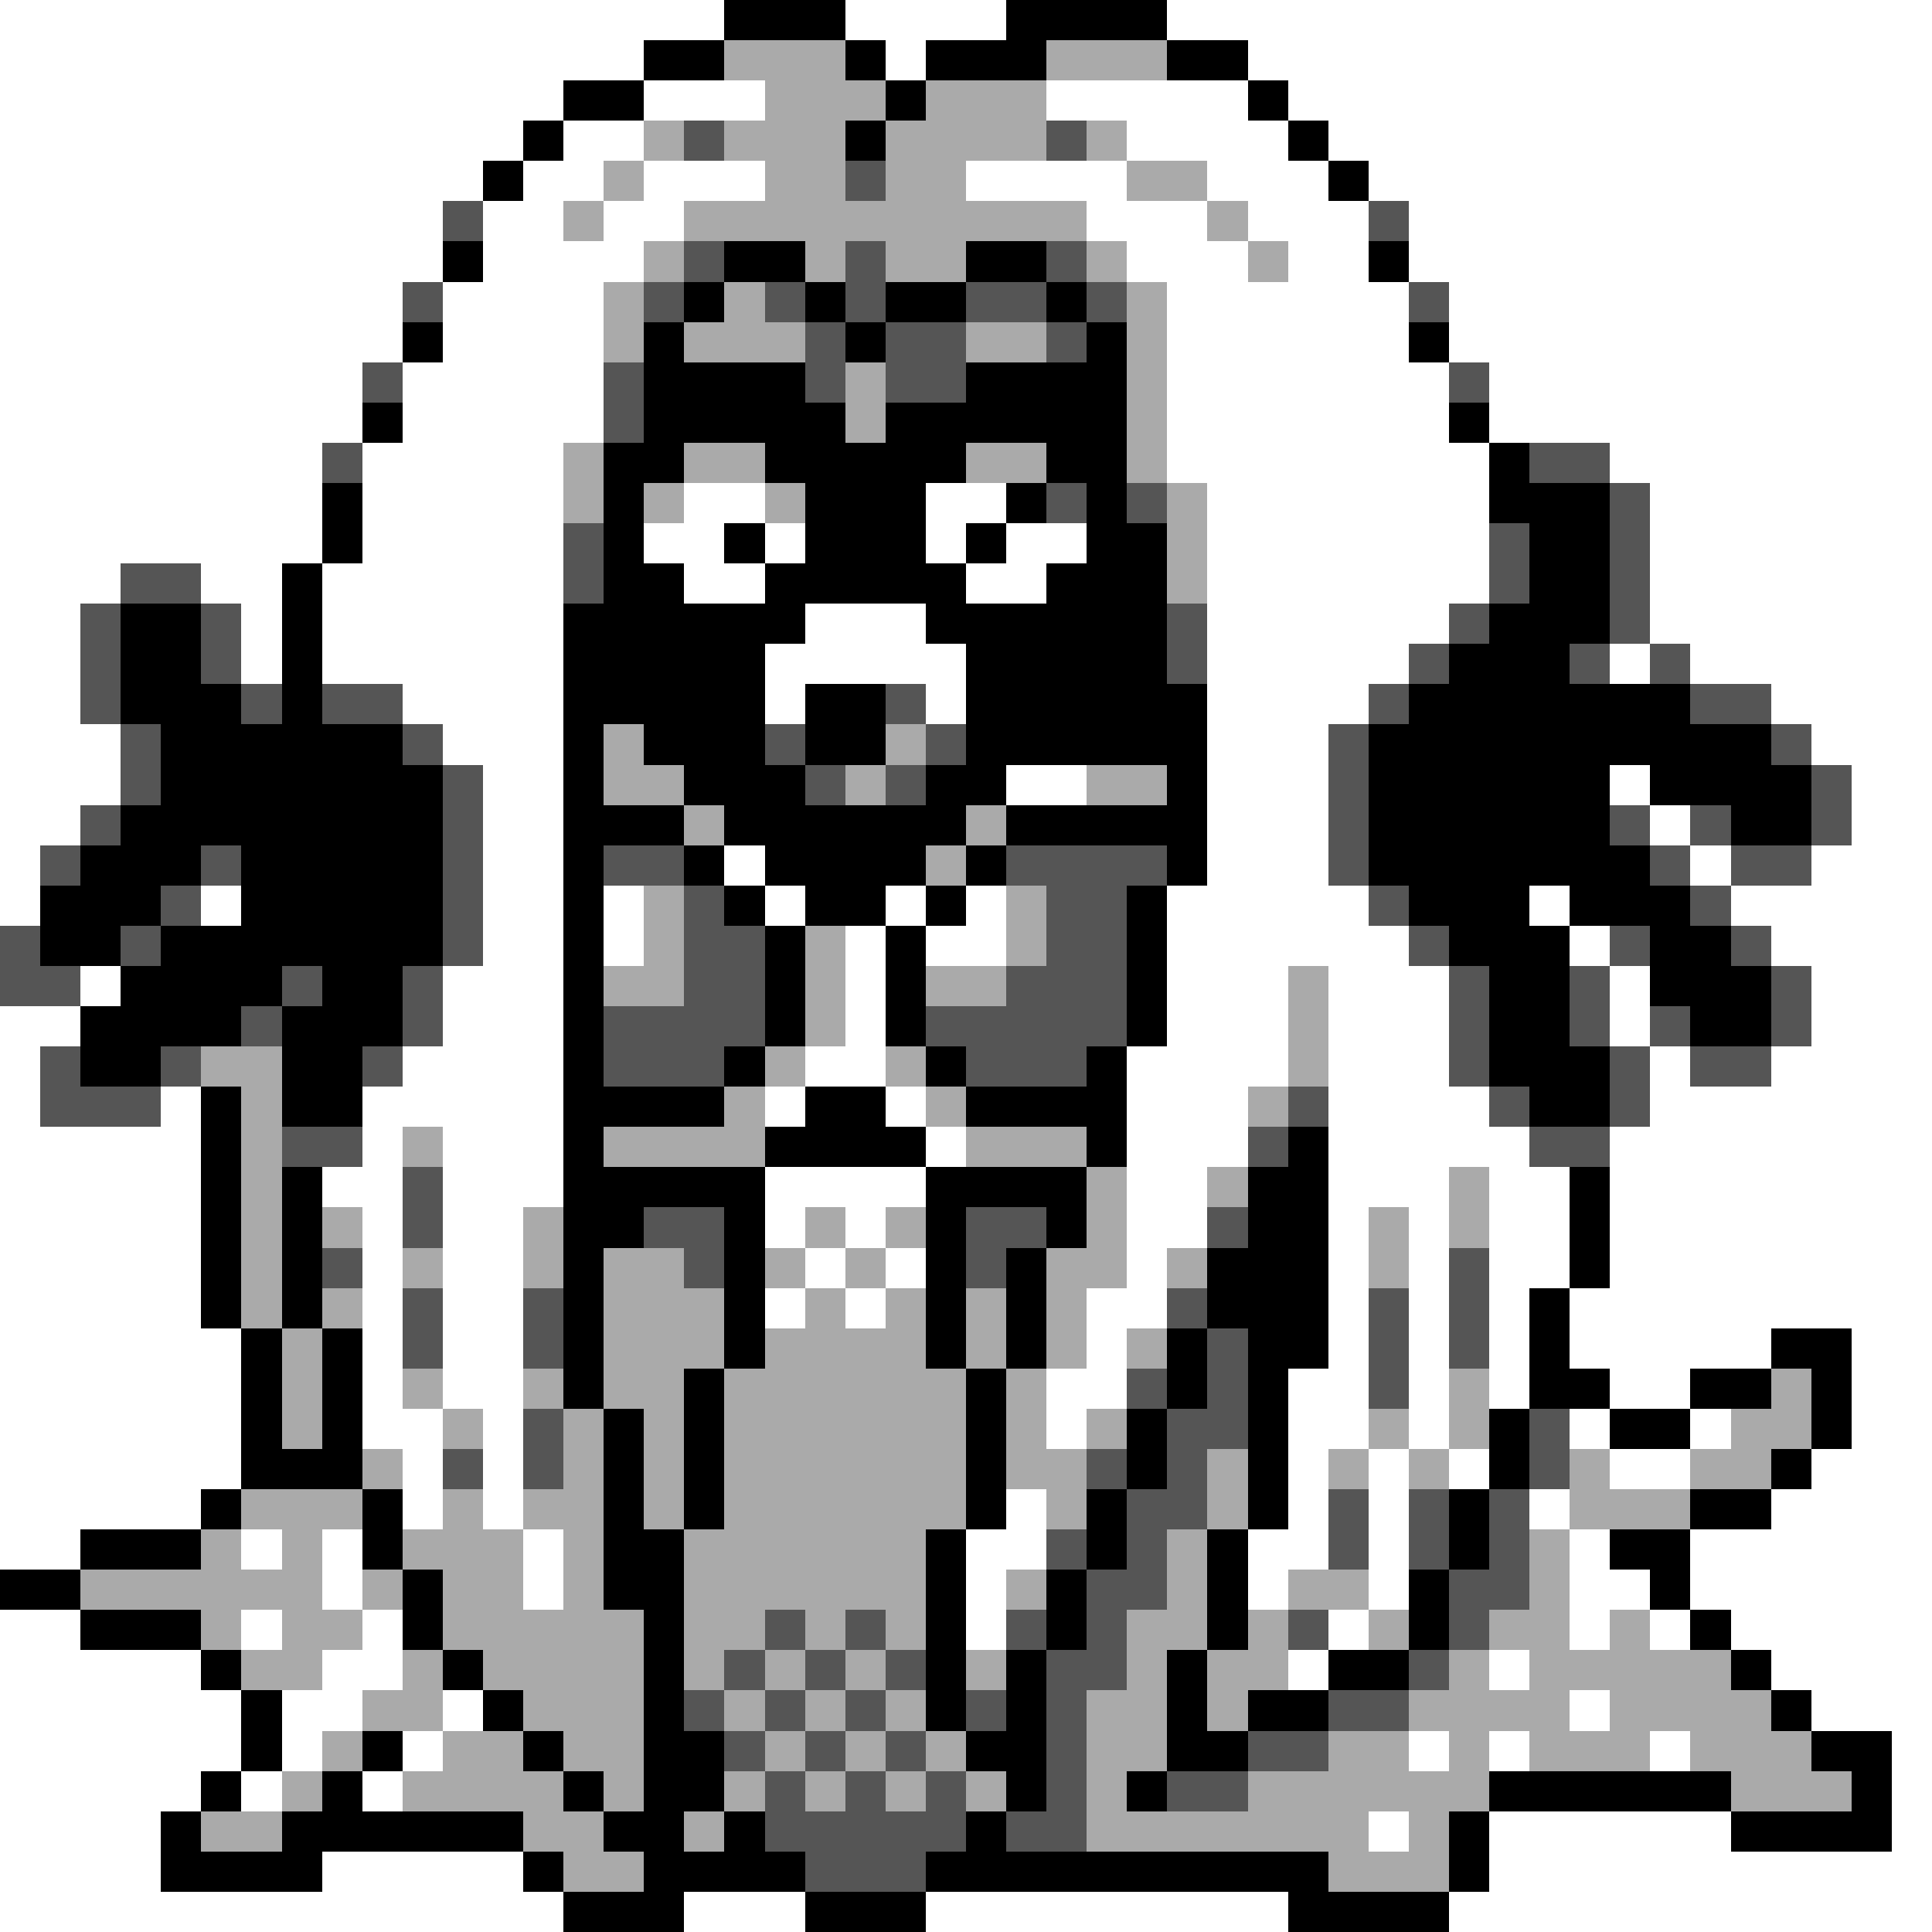 <svg xmlns="http://www.w3.org/2000/svg" viewBox="0 -0.5 48 48" shape-rendering="crispEdges">
<rect x="0" y="-0.5" width="48" height="48" fill="#808080" stroke="none"/>
<path stroke="#ffffff" d="M0 0h18M21 0h4M29 0h19M0 1h16M22 1h1M31 1h17M0 2h14M16 2h3M26 2h5M32 2h16M0 3h13M14 3h2M28 3h4M33 3h15M0 4h12M13 4h2M16 4h3M24 4h4M30 4h3M34 4h14M0 5h11M12 5h2M15 5h2M27 5h3M31 5h3M35 5h13M0 6h11M12 6h4M28 6h3M32 6h2M35 6h13M0 7h10M11 7h4M29 7h6M36 7h12M0 8h10M11 8h4M29 8h6M36 8h12M0 9h9M10 9h5M29 9h7M37 9h11M0 10h9M10 10h5M29 10h7M37 10h11M0 11h8M9 11h5M29 11h8M40 11h8M0 12h8M9 12h5M17 12h2M23 12h2M30 12h7M41 12h7M0 13h8M9 13h5M16 13h2M19 13h1M23 13h1M25 13h2M30 13h7M41 13h7M0 14h3M5 14h2M8 14h6M17 14h2M24 14h2M30 14h7M41 14h7M0 15h2M6 15h1M8 15h6M20 15h3M30 15h6M41 15h7M0 16h2M6 16h1M8 16h6M19 16h5M30 16h5M40 16h1M42 16h6M0 17h2M10 17h4M19 17h1M23 17h1M30 17h4M44 17h4M0 18h3M11 18h3M30 18h3M45 18h3M0 19h3M12 19h2M25 19h2M30 19h3M40 19h1M46 19h2M0 20h2M12 20h2M30 20h3M41 20h1M46 20h2M0 21h1M12 21h2M18 21h1M30 21h3M42 21h1M45 21h3M0 22h1M5 22h1M12 22h2M15 22h1M19 22h1M22 22h1M24 22h1M29 22h5M38 22h1M43 22h5M12 23h2M15 23h1M21 23h1M23 23h2M29 23h6M39 23h1M44 23h4M2 24h1M11 24h3M21 24h1M29 24h3M33 24h3M40 24h1M45 24h3M0 25h2M11 25h3M21 25h1M29 25h3M33 25h3M40 25h1M45 25h3M0 26h1M10 26h4M20 26h2M28 26h4M33 26h3M41 26h1M44 26h4M0 27h1M4 27h1M9 27h5M19 27h1M22 27h1M28 27h3M33 27h4M41 27h7M0 28h5M9 28h1M11 28h3M23 28h1M28 28h3M33 28h5M40 28h8M0 29h5M8 29h2M11 29h3M19 29h4M28 29h2M33 29h3M37 29h2M40 29h8M0 30h5M9 30h1M11 30h2M19 30h1M21 30h1M28 30h2M33 30h1M35 30h1M37 30h2M40 30h8M0 31h5M9 31h1M11 31h2M20 31h1M22 31h1M28 31h1M33 31h1M35 31h1M37 31h2M40 31h8M0 32h5M9 32h1M11 32h2M19 32h1M21 32h1M27 32h2M33 32h1M35 32h1M37 32h1M39 32h9M0 33h6M9 33h1M11 33h2M27 33h1M33 33h1M35 33h1M37 33h1M39 33h5M46 33h2M0 34h6M9 34h1M11 34h2M26 34h2M32 34h2M35 34h1M37 34h1M40 34h2M46 34h2M0 35h6M9 35h2M12 35h1M26 35h1M32 35h2M35 35h1M39 35h1M42 35h1M46 35h2M0 36h6M10 36h1M12 36h1M32 36h1M34 36h1M36 36h1M40 36h2M45 36h3M0 37h5M10 37h1M12 37h1M25 37h1M32 37h1M34 37h1M38 37h1M44 37h4M0 38h2M6 38h1M8 38h1M13 38h1M24 38h2M31 38h2M34 38h1M39 38h1M42 38h6M8 39h1M13 39h1M24 39h1M31 39h1M34 39h1M39 39h2M42 39h6M0 40h2M6 40h1M9 40h1M24 40h1M33 40h1M39 40h1M41 40h1M43 40h5M0 41h5M8 41h2M32 41h1M37 41h1M44 41h4M0 42h6M7 42h2M11 42h1M39 42h1M45 42h3M0 43h6M7 43h1M10 43h1M35 43h1M37 43h1M41 43h1M47 43h1M0 44h5M6 44h1M9 44h1M47 44h1M0 45h4M34 45h1M37 45h6M47 45h1M0 46h4M8 46h5M37 46h11M0 47h14M17 47h3M23 47h9M36 47h12" />
<path stroke="#000000" d="M18 0h3M25 0h4M16 1h2M21 1h1M23 1h3M29 1h2M14 2h2M22 2h1M31 2h1M13 3h1M21 3h1M32 3h1M12 4h1M33 4h1M11 6h1M18 6h2M24 6h2M34 6h1M17 7h1M20 7h1M22 7h2M26 7h1M10 8h1M16 8h1M21 8h1M27 8h1M35 8h1M16 9h4M24 9h4M9 10h1M16 10h5M22 10h6M36 10h1M15 11h2M19 11h5M26 11h2M37 11h1M8 12h1M15 12h1M20 12h3M25 12h1M27 12h1M37 12h3M8 13h1M15 13h1M18 13h1M20 13h3M24 13h1M27 13h2M38 13h2M7 14h1M15 14h2M19 14h5M26 14h3M38 14h2M3 15h2M7 15h1M14 15h6M23 15h6M37 15h3M3 16h2M7 16h1M14 16h5M24 16h5M36 16h3M3 17h3M7 17h1M14 17h5M20 17h2M24 17h6M35 17h7M4 18h6M14 18h1M16 18h3M20 18h2M24 18h6M34 18h10M4 19h7M14 19h1M17 19h3M23 19h2M29 19h1M34 19h6M41 19h4M3 20h8M14 20h3M18 20h6M25 20h5M34 20h6M43 20h2M2 21h3M6 21h5M14 21h1M17 21h1M19 21h4M24 21h1M29 21h1M34 21h7M1 22h3M6 22h5M14 22h1M18 22h1M20 22h2M23 22h1M28 22h1M35 22h3M39 22h3M1 23h2M4 23h7M14 23h1M19 23h1M22 23h1M28 23h1M36 23h3M41 23h2M3 24h4M8 24h2M14 24h1M19 24h1M22 24h1M28 24h1M37 24h2M41 24h3M2 25h4M7 25h3M14 25h1M19 25h1M22 25h1M28 25h1M37 25h2M42 25h2M2 26h2M7 26h2M14 26h1M18 26h1M23 26h1M27 26h1M37 26h3M5 27h1M7 27h2M14 27h4M20 27h2M24 27h4M38 27h2M5 28h1M14 28h1M19 28h4M27 28h1M32 28h1M5 29h1M7 29h1M14 29h5M23 29h4M31 29h2M39 29h1M5 30h1M7 30h1M14 30h2M18 30h1M23 30h1M26 30h1M31 30h2M39 30h1M5 31h1M7 31h1M14 31h1M18 31h1M23 31h1M25 31h1M30 31h3M39 31h1M5 32h1M7 32h1M14 32h1M18 32h1M23 32h1M25 32h1M30 32h3M38 32h1M6 33h1M8 33h1M14 33h1M18 33h1M23 33h1M25 33h1M29 33h1M31 33h2M38 33h1M44 33h2M6 34h1M8 34h1M14 34h1M17 34h1M24 34h1M29 34h1M31 34h1M38 34h2M42 34h2M45 34h1M6 35h1M8 35h1M15 35h1M17 35h1M24 35h1M28 35h1M31 35h1M37 35h1M40 35h2M45 35h1M6 36h3M15 36h1M17 36h1M24 36h1M28 36h1M31 36h1M37 36h1M44 36h1M5 37h1M9 37h1M15 37h1M17 37h1M24 37h1M27 37h1M31 37h1M36 37h1M42 37h2M2 38h3M9 38h1M15 38h2M23 38h1M27 38h1M30 38h1M36 38h1M40 38h2M0 39h2M10 39h1M15 39h2M23 39h1M26 39h1M30 39h1M35 39h1M41 39h1M2 40h3M10 40h1M16 40h1M23 40h1M26 40h1M30 40h1M35 40h1M42 40h1M5 41h1M11 41h1M16 41h1M23 41h1M25 41h1M29 41h1M33 41h2M43 41h1M6 42h1M12 42h1M16 42h1M23 42h1M25 42h1M29 42h1M31 42h2M44 42h1M6 43h1M9 43h1M13 43h1M16 43h2M24 43h2M29 43h2M45 43h2M5 44h1M8 44h1M14 44h1M16 44h2M25 44h1M28 44h1M37 44h6M46 44h1M4 45h1M7 45h6M15 45h2M18 45h1M24 45h1M36 45h1M43 45h4M4 46h4M13 46h1M16 46h4M23 46h10M36 46h1M14 47h3M20 47h3M32 47h4" />
<path stroke="#aaaaaa" d="M18 1h3M26 1h3M19 2h3M23 2h3M16 3h1M18 3h3M22 3h4M27 3h1M15 4h1M19 4h2M22 4h2M28 4h2M14 5h1M17 5h10M30 5h1M16 6h1M20 6h1M22 6h2M27 6h1M31 6h1M15 7h1M18 7h1M28 7h1M15 8h1M17 8h3M24 8h2M28 8h1M21 9h1M28 9h1M21 10h1M28 10h1M14 11h1M17 11h2M24 11h2M28 11h1M14 12h1M16 12h1M19 12h1M29 12h1M29 13h1M29 14h1M15 18h1M22 18h1M15 19h2M21 19h1M27 19h2M17 20h1M24 20h1M23 21h1M16 22h1M25 22h1M16 23h1M20 23h1M25 23h1M15 24h2M20 24h1M23 24h2M32 24h1M20 25h1M32 25h1M5 26h2M19 26h1M22 26h1M32 26h1M6 27h1M18 27h1M23 27h1M31 27h1M6 28h1M10 28h1M15 28h4M24 28h3M6 29h1M27 29h1M30 29h1M36 29h1M6 30h1M8 30h1M13 30h1M20 30h1M22 30h1M27 30h1M34 30h1M36 30h1M6 31h1M10 31h1M13 31h1M15 31h2M19 31h1M21 31h1M26 31h2M29 31h1M34 31h1M6 32h1M8 32h1M15 32h3M20 32h1M22 32h1M24 32h1M26 32h1M7 33h1M15 33h3M19 33h4M24 33h1M26 33h1M28 33h1M7 34h1M10 34h1M13 34h1M15 34h2M18 34h6M25 34h1M36 34h1M44 34h1M7 35h1M11 35h1M14 35h1M16 35h1M18 35h6M25 35h1M27 35h1M34 35h1M36 35h1M43 35h2M9 36h1M14 36h1M16 36h1M18 36h6M25 36h2M30 36h1M33 36h1M35 36h1M39 36h1M42 36h2M6 37h3M11 37h1M13 37h2M16 37h1M18 37h6M26 37h1M30 37h1M39 37h3M5 38h1M7 38h1M10 38h3M14 38h1M17 38h6M29 38h1M38 38h1M2 39h6M9 39h1M11 39h2M14 39h1M17 39h6M25 39h1M29 39h1M32 39h2M38 39h1M5 40h1M7 40h2M11 40h5M17 40h2M20 40h1M22 40h1M28 40h2M31 40h1M34 40h1M37 40h2M40 40h1M6 41h2M10 41h1M12 41h4M17 41h1M19 41h1M21 41h1M24 41h1M28 41h1M30 41h2M36 41h1M38 41h5M9 42h2M13 42h3M18 42h1M20 42h1M22 42h1M27 42h2M30 42h1M35 42h4M40 42h4M8 43h1M11 43h2M14 43h2M19 43h1M21 43h1M23 43h1M27 43h2M33 43h2M36 43h1M38 43h3M42 43h3M7 44h1M10 44h4M15 44h1M18 44h1M20 44h1M22 44h1M24 44h1M27 44h1M31 44h6M43 44h3M5 45h2M13 45h2M17 45h1M27 45h7M35 45h1M14 46h2M33 46h3" />
<path stroke="#555555" d="M17 3h1M26 3h1M21 4h1M11 5h1M34 5h1M17 6h1M21 6h1M26 6h1M10 7h1M16 7h1M19 7h1M21 7h1M24 7h2M27 7h1M35 7h1M20 8h1M22 8h2M26 8h1M9 9h1M15 9h1M20 9h1M22 9h2M36 9h1M15 10h1M8 11h1M38 11h2M26 12h1M28 12h1M40 12h1M14 13h1M37 13h1M40 13h1M3 14h2M14 14h1M37 14h1M40 14h1M2 15h1M5 15h1M29 15h1M36 15h1M40 15h1M2 16h1M5 16h1M29 16h1M35 16h1M39 16h1M41 16h1M2 17h1M6 17h1M8 17h2M22 17h1M34 17h1M42 17h2M3 18h1M10 18h1M19 18h1M23 18h1M33 18h1M44 18h1M3 19h1M11 19h1M20 19h1M22 19h1M33 19h1M45 19h1M2 20h1M11 20h1M33 20h1M40 20h1M42 20h1M45 20h1M1 21h1M5 21h1M11 21h1M15 21h2M25 21h4M33 21h1M41 21h1M43 21h2M4 22h1M11 22h1M17 22h1M26 22h2M34 22h1M42 22h1M0 23h1M3 23h1M11 23h1M17 23h2M26 23h2M35 23h1M40 23h1M43 23h1M0 24h2M7 24h1M10 24h1M17 24h2M25 24h3M36 24h1M39 24h1M44 24h1M6 25h1M10 25h1M15 25h4M23 25h5M36 25h1M39 25h1M41 25h1M44 25h1M1 26h1M4 26h1M9 26h1M15 26h3M24 26h3M36 26h1M40 26h1M42 26h2M1 27h3M32 27h1M37 27h1M40 27h1M7 28h2M31 28h1M38 28h2M10 29h1M10 30h1M16 30h2M24 30h2M30 30h1M8 31h1M17 31h1M24 31h1M36 31h1M10 32h1M13 32h1M29 32h1M34 32h1M36 32h1M10 33h1M13 33h1M30 33h1M34 33h1M36 33h1M28 34h1M30 34h1M34 34h1M13 35h1M29 35h2M38 35h1M11 36h1M13 36h1M27 36h1M29 36h1M38 36h1M28 37h2M33 37h1M35 37h1M37 37h1M26 38h1M28 38h1M33 38h1M35 38h1M37 38h1M27 39h2M36 39h2M19 40h1M21 40h1M25 40h1M27 40h1M32 40h1M36 40h1M18 41h1M20 41h1M22 41h1M26 41h2M35 41h1M17 42h1M19 42h1M21 42h1M24 42h1M26 42h1M33 42h2M18 43h1M20 43h1M22 43h1M26 43h1M31 43h2M19 44h1M21 44h1M23 44h1M26 44h1M29 44h2M19 45h5M25 45h2M20 46h3" />
</svg>